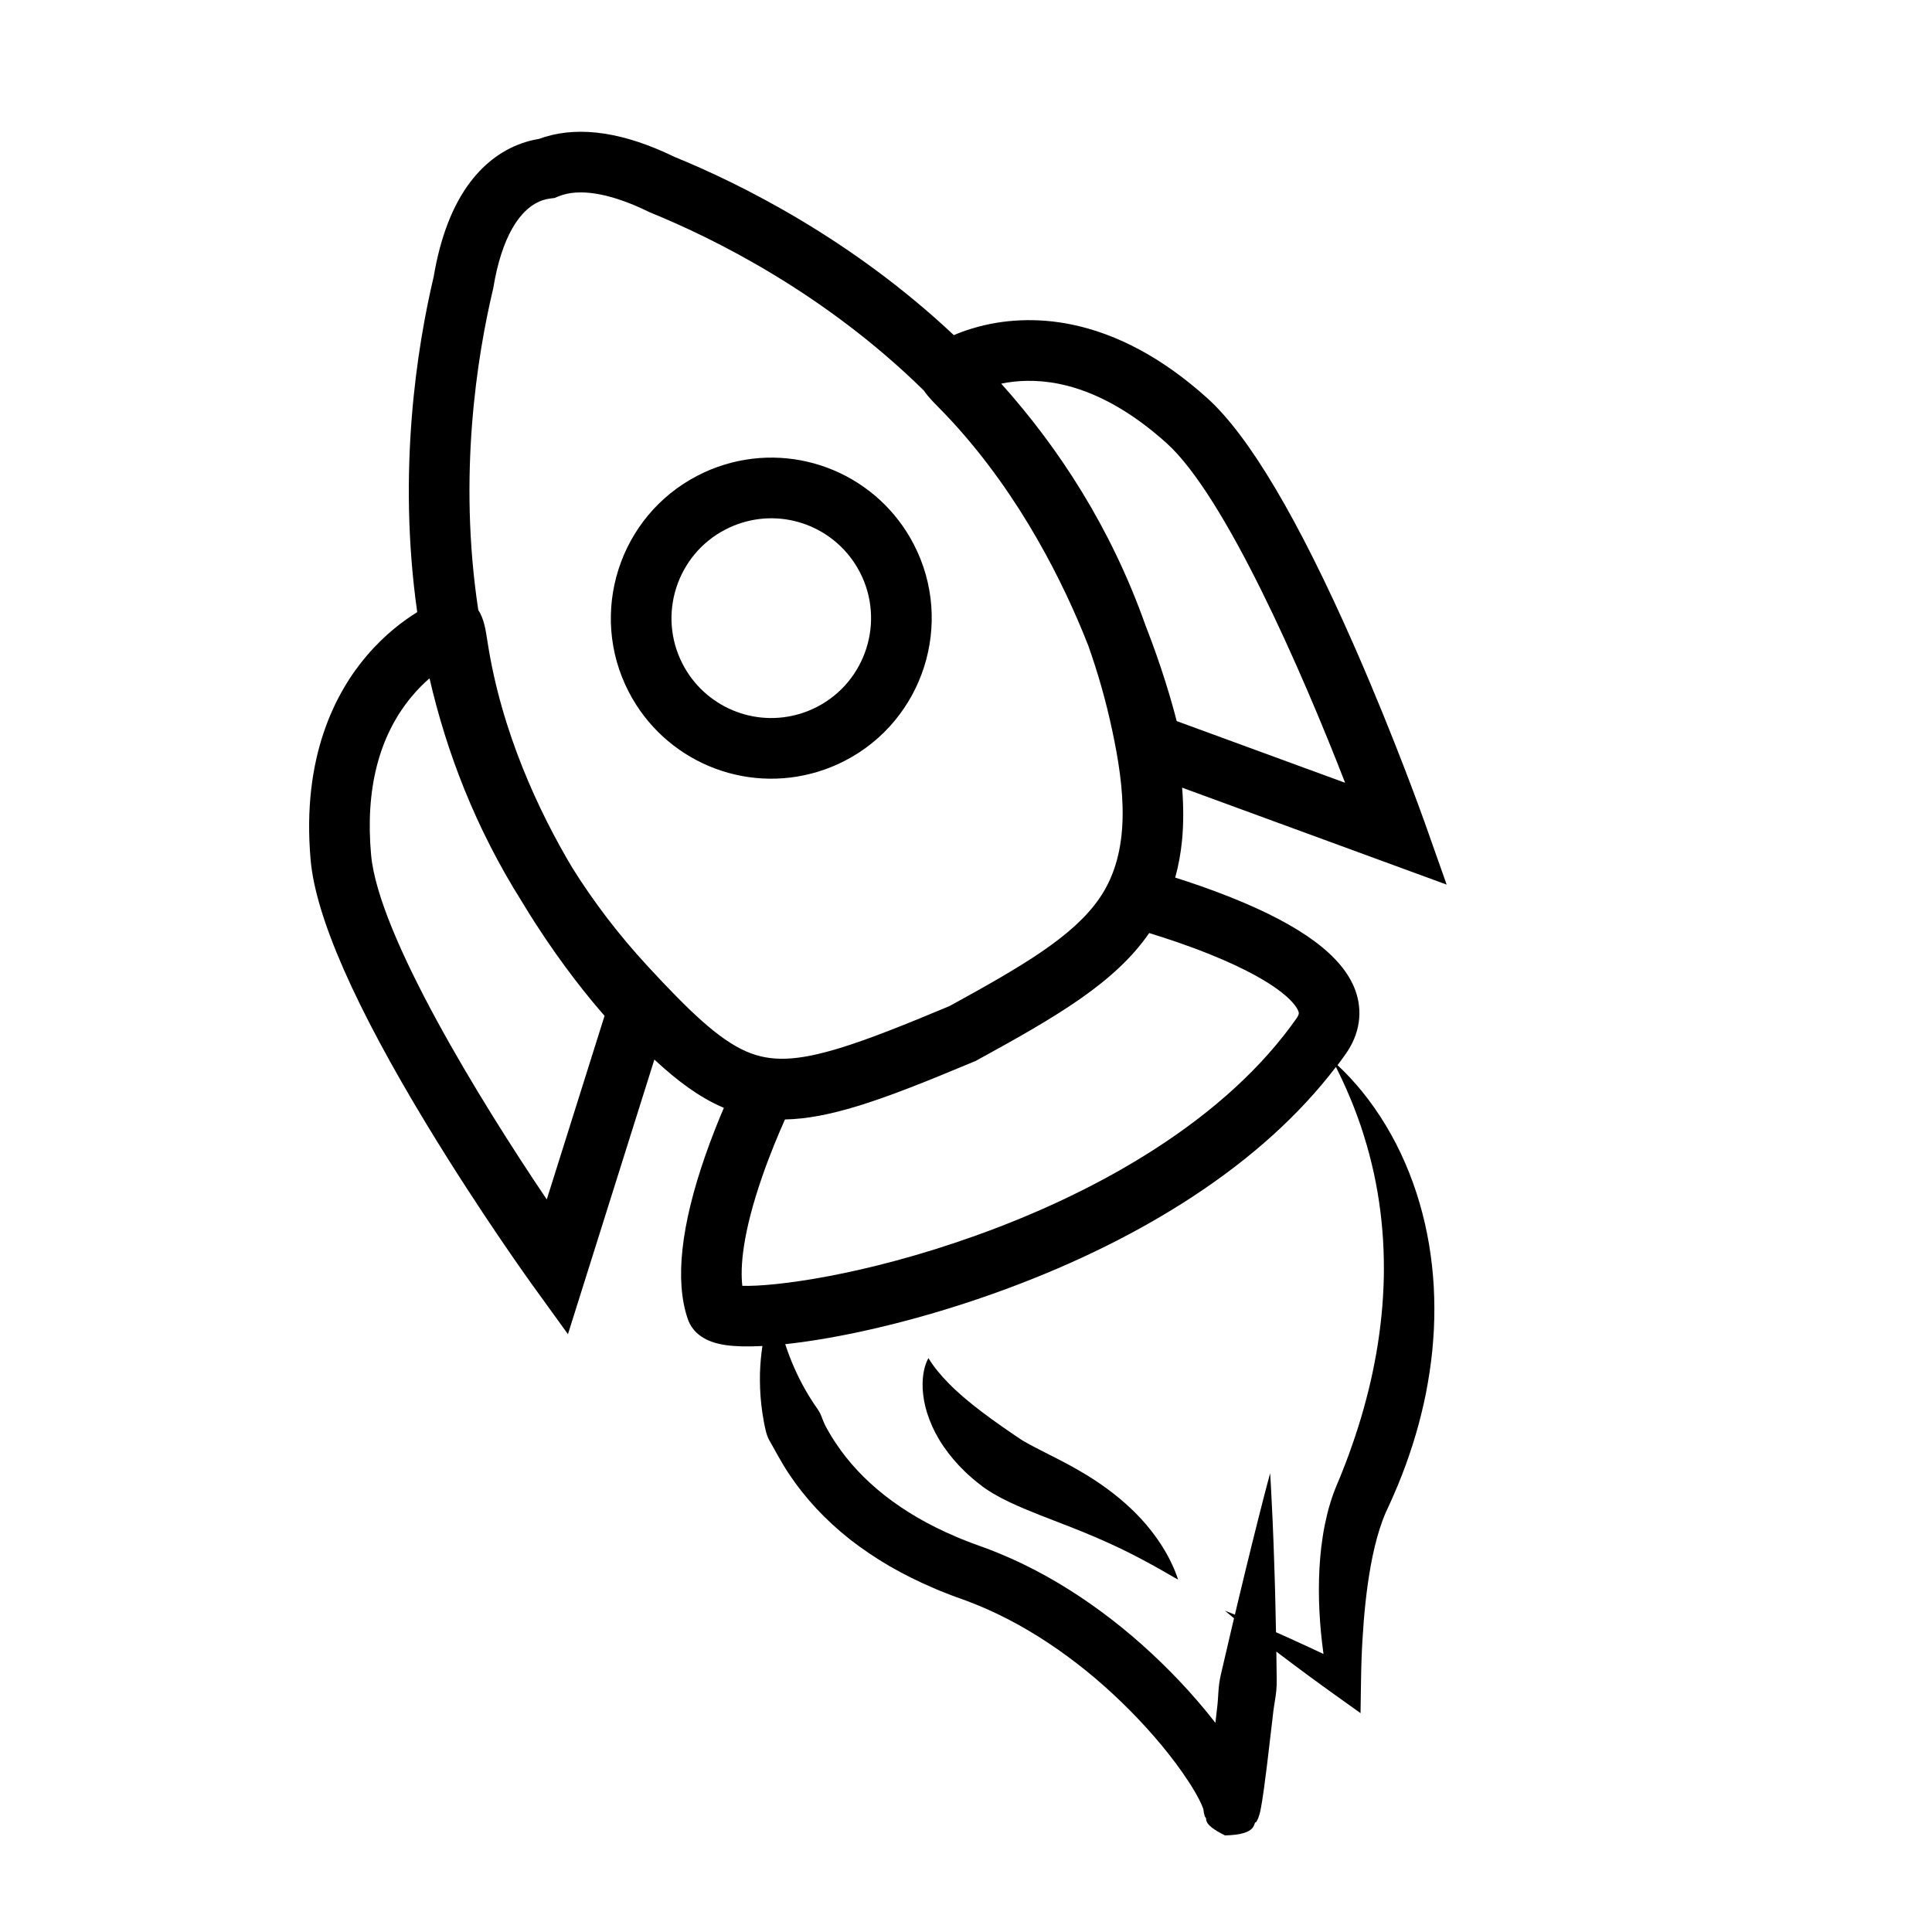 <svg xmlns="http://www.w3.org/2000/svg" xmlns:xlink="http://www.w3.org/1999/xlink" version="1.1" id="Your_Icon" x="0px" y="0px" width="100px" height="100px" viewBox="0 0 100 100" enable-background="new 0 0 100 100" xml:space="preserve">
<g>
	<path fill="#000000" d="M70.145,51.241c-0.652-1.755-2.754-3.322-6.428-4.791c-1.046-0.418-2.06-0.764-2.889-1.026   c0.168-0.603,0.285-1.236,0.352-1.905c0.082-0.841,0.085-1.754,0.007-2.75l13.691,5.018l-1.111-3.146   c-0.063-0.177-1.552-4.374-3.662-9.179c-2.893-6.584-5.457-10.913-7.626-12.863c-2.265-2.038-4.632-3.318-7.034-3.807   c-1.745-0.355-3.522-0.281-5.142,0.214c-0.354,0.108-0.666,0.226-0.933,0.341c-5.312-4.998-11.086-7.85-14.457-9.226   c-2.585-1.257-4.841-1.605-6.706-1.036c-0.101,0.031-0.201,0.064-0.3,0.101c-0.23,0.038-0.458,0.091-0.682,0.16   c-1.125,0.344-2.093,1.04-2.877,2.069c-0.915,1.201-1.554,2.851-1.9,4.903c-0.848,3.587-1.893,10.047-0.852,17.366   c-0.725,0.447-1.683,1.165-2.608,2.249c-1.592,1.863-3.388,5.212-2.909,10.585c0.264,2.951,2.296,7.574,6.039,13.739   c2.727,4.49,5.337,8.113,5.448,8.266l1.831,2.534l4.473-14.214c1.224,1.135,2.333,1.947,3.497,2.455   c0.033,0.016,0.067,0.029,0.1,0.043c-0.305,0.714-0.641,1.556-0.958,2.464c-1.27,3.641-1.579,6.481-0.918,8.442   c0.256,0.76,0.919,1.224,1.973,1.375c0.486,0.071,1.13,0.086,1.899,0.047c-0.003,0.019-0.006,0.035-0.009,0.054   c-0.06,0.401-0.1,0.851-0.118,1.347c-0.008,0.494,0.002,1.039,0.068,1.621c0.031,0.291,0.076,0.592,0.134,0.902   c0.062,0.307,0.115,0.636,0.266,0.93c0.333,0.573,0.643,1.192,1.05,1.79c0.399,0.601,0.866,1.19,1.39,1.757   c0.526,0.565,1.113,1.104,1.749,1.608c0.639,0.499,1.326,0.962,2.051,1.385c0.726,0.421,1.491,0.798,2.282,1.137   c0.099,0.042,0.197,0.084,0.297,0.127c0.1,0.039,0.2,0.078,0.3,0.118c0.101,0.04,0.201,0.082,0.302,0.119   c0.102,0.037,0.203,0.075,0.305,0.112c0.192,0.069,0.385,0.141,0.579,0.211c0.174,0.068,0.34,0.131,0.521,0.207   c0.712,0.291,1.417,0.637,2.111,1.02c1.386,0.771,2.721,1.713,3.966,2.769c1.243,1.058,2.402,2.229,3.424,3.461   c0.51,0.616,0.986,1.249,1.398,1.884c0.207,0.315,0.396,0.634,0.548,0.933c0.075,0.147,0.141,0.292,0.18,0.4l0.015,0.039   l0.009,0.03c0.005,0.011,0.006,0.017,0.007,0.021c0,0.001,0.001,0.003,0.001,0.005c0.003,0.022,0.006,0.059,0.011,0.087   c0.003,0.022,0.009,0.06,0.017,0.098c0.01,0.044,0.02,0.099,0.054,0.203c0.176,0.089-0.249,0.322,1.034,0.956   c1.792-0.038,1.415-0.704,1.617-0.688c0.057-0.099,0.082-0.162,0.101-0.205c0.017-0.041,0.028-0.074,0.036-0.099l0.021-0.066   l0.015-0.049l0.02-0.077c0.012-0.046,0.02-0.083,0.027-0.118c0.015-0.07,0.025-0.13,0.036-0.188   c0.021-0.117,0.039-0.225,0.056-0.33c0.033-0.212,0.062-0.415,0.091-0.616c0.054-0.404,0.104-0.796,0.153-1.186   c0.096-0.778,0.185-1.534,0.269-2.271c0.021-0.184,0.042-0.366,0.063-0.548c0.023-0.183,0.053-0.36,0.081-0.538   c0.029-0.178,0.056-0.354,0.072-0.531c0.017-0.176,0.021-0.353,0.02-0.528c-0.006-0.504-0.013-0.996-0.019-1.476   c0.066,0.051,0.133,0.102,0.199,0.151l0.726,0.547c0.241,0.182,0.485,0.359,0.729,0.54c0.487,0.357,0.976,0.714,1.468,1.064   l1.235,0.883l0.026-1.702l0.009-0.497c0.003-0.168,0.008-0.338,0.015-0.508c0.011-0.339,0.027-0.679,0.046-1.017   c0.04-0.677,0.091-1.349,0.163-2.013c0.071-0.663,0.164-1.319,0.281-1.958c0.119-0.638,0.265-1.26,0.451-1.844   c0.095-0.29,0.195-0.573,0.312-0.838c0.029-0.065,0.059-0.132,0.089-0.195l0.108-0.236l0.108-0.238l0.113-0.257   c0.076-0.172,0.146-0.338,0.217-0.508c0.07-0.169,0.137-0.339,0.204-0.509c0.133-0.342,0.259-0.686,0.376-1.032   c0.239-0.694,0.446-1.4,0.623-2.113c0.089-0.358,0.168-0.718,0.242-1.078c0.068-0.363,0.136-0.726,0.189-1.089   c0.055-0.366,0.101-0.732,0.14-1.1c0.037-0.367,0.061-0.735,0.084-1.105c0.017-0.368,0.026-0.738,0.026-1.107   c-0.001-0.37-0.011-0.739-0.03-1.107c-0.041-0.738-0.122-1.475-0.244-2.203c-0.122-0.727-0.285-1.447-0.493-2.153   c-0.205-0.706-0.454-1.397-0.746-2.069c-0.29-0.671-0.623-1.32-0.998-1.942c-0.374-0.622-0.79-1.215-1.241-1.772   c-0.393-0.479-0.811-0.933-1.261-1.349c0.151-0.2,0.3-0.403,0.442-0.606C70.384,53.506,70.552,52.341,70.145,51.241z    M54.819,19.869c1.846,0.376,3.716,1.406,5.559,3.064c3.05,2.744,7.015,11.846,9.245,17.584l-8.718-3.194   c-0.254-0.997-0.762-2.775-1.618-4.964c-1.786-5.037-4.469-9.158-7.465-12.502C52.587,19.7,53.612,19.624,54.819,19.869z    M28.301,62.083c-3.433-5.081-8.723-13.686-9.094-17.844c-0.302-3.372,0.395-6.113,2.069-8.148   c0.319-0.387,0.646-0.713,0.956-0.982c0.875,3.801,2.373,7.741,4.782,11.562c0.224,0.372,0.443,0.725,0.656,1.057   c1.472,2.295,2.848,3.969,3.622,4.851L28.301,62.083z M33.518,50.004c-1.526-1.652-2.816-3.361-3.902-5.098   c-1.723-2.896-3.669-7.018-4.388-11.723c-0.091-0.594-0.178-1.164-0.472-1.608c-1.061-6.985-0.047-13.192,0.758-16.583l0.013-0.053   l0.009-0.053c0.42-2.541,1.346-4.153,2.605-4.538c0.117-0.036,0.236-0.061,0.357-0.076l0.211-0.026l0.197-0.082   c0.069-0.028,0.143-0.054,0.217-0.077c1.075-0.329,2.616-0.025,4.456,0.876l0.049,0.024l0.05,0.021   c3.266,1.329,9.011,4.164,14.142,9.208c0.209,0.311,0.49,0.596,0.767,0.875c3.763,3.808,6.127,8.408,7.448,11.596   c0.101,0.243,0.197,0.482,0.289,0.717c0.496,1.393,0.917,2.861,1.246,4.409c0.623,2.925,1.031,6.245-0.675,8.7   c-1.363,1.963-3.955,3.482-7.748,5.561c-2.329,0.976-4.19,1.718-5.686,2.176H43.46c-2.215,0.677-3.571,0.726-4.835,0.172   C37.188,53.795,35.664,52.327,33.518,50.004z M39.461,60.874c0.392-1.127,0.823-2.157,1.169-2.931   c1.098-0.021,2.313-0.251,3.748-0.689c0,0,0,0,0.001,0c1.643-0.502,3.537-1.259,6.058-2.314l0.077-0.032l0.071-0.04   c4.224-2.313,7.125-4.021,8.89-6.562c0.002-0.004,0.005-0.007,0.008-0.011c0.835,0.255,1.955,0.625,3.098,1.083   c3.94,1.581,4.541,2.74,4.62,2.957c0.031,0.082,0.059,0.159-0.1,0.385c-1.74,2.478-4.218,4.758-7.365,6.778   c-2.688,1.727-5.795,3.227-9.236,4.459c-5.79,2.072-10.433,2.647-12.078,2.598C38.312,65.578,38.43,63.838,39.461,60.874z    M62.29,93.662c0-0.001-0.001-0.002,0-0.003C62.291,93.663,62.291,93.665,62.29,93.662z M62.286,93.633c0,0,0,0.003,0.001,0.01   C62.287,93.64,62.285,93.636,62.286,93.633l-0.001-0.011C62.285,93.629,62.283,93.595,62.286,93.633z M65.178,93.377   C65.179,93.38,65.178,93.38,65.178,93.377L65.178,93.377z M69.888,56.84c0.137,0.316,0.256,0.64,0.376,0.961   c0.06,0.159,0.114,0.322,0.171,0.482l0.156,0.486c0.204,0.646,0.376,1.299,0.52,1.954c0.142,0.654,0.253,1.312,0.337,1.97   c0.081,0.658,0.138,1.317,0.163,1.976c0.012,0.33,0.021,0.659,0.019,0.988c0.001,0.164-0.003,0.329-0.004,0.492   c-0.006,0.165-0.009,0.33-0.018,0.494c-0.012,0.328-0.035,0.655-0.06,0.981c-0.024,0.328-0.062,0.655-0.099,0.981   c-0.04,0.325-0.082,0.65-0.135,0.976c-0.05,0.324-0.106,0.647-0.171,0.97c-0.123,0.646-0.271,1.287-0.441,1.924   c-0.084,0.317-0.173,0.636-0.268,0.952c-0.097,0.314-0.193,0.632-0.299,0.943c-0.104,0.313-0.217,0.626-0.328,0.938   c-0.059,0.155-0.115,0.312-0.176,0.466c-0.061,0.153-0.12,0.312-0.18,0.46l-0.09,0.226l-0.101,0.24l-0.102,0.243   c-0.039,0.097-0.076,0.191-0.112,0.287c-0.071,0.191-0.136,0.383-0.193,0.574c-0.061,0.19-0.111,0.381-0.158,0.571   c-0.092,0.38-0.17,0.758-0.227,1.134c-0.06,0.377-0.104,0.75-0.135,1.123c-0.064,0.743-0.077,1.48-0.061,2.211   c0.021,0.729,0.072,1.453,0.156,2.17c0.022,0.199,0.049,0.398,0.076,0.598c-0.033-0.017-0.066-0.033-0.101-0.049   c-0.274-0.128-0.547-0.257-0.823-0.383l-0.826-0.378c-0.235-0.107-0.472-0.212-0.709-0.317c-0.008-0.489-0.021-0.963-0.03-1.418   c-0.012-0.593-0.029-1.155-0.046-1.684c-0.015-0.529-0.031-1.023-0.05-1.481c-0.018-0.457-0.032-0.878-0.051-1.257   c-0.034-0.76-0.065-1.356-0.088-1.764c-0.024-0.407-0.038-0.625-0.038-0.625s-0.057,0.21-0.162,0.604   c-0.103,0.394-0.255,0.973-0.44,1.71c-0.095,0.367-0.195,0.775-0.306,1.22c-0.112,0.443-0.229,0.925-0.353,1.438   c-0.125,0.513-0.259,1.059-0.394,1.635c-0.055,0.232-0.111,0.472-0.169,0.713c-0.172-0.069-0.344-0.138-0.516-0.204   c0.155,0.132,0.312,0.262,0.471,0.392c-0.071,0.297-0.144,0.602-0.215,0.912c-0.147,0.632-0.301,1.289-0.459,1.969   c-0.04,0.171-0.073,0.343-0.096,0.519c-0.023,0.174-0.035,0.351-0.047,0.529c-0.011,0.18-0.021,0.359-0.039,0.54   c-0.021,0.181-0.04,0.362-0.062,0.545c-0.015,0.132-0.03,0.266-0.046,0.399c-0.179-0.23-0.36-0.458-0.546-0.683   c-1.139-1.373-2.408-2.654-3.782-3.824c-1.377-1.167-2.863-2.218-4.435-3.093c-0.787-0.436-1.593-0.83-2.415-1.166   c-0.201-0.085-0.423-0.17-0.632-0.25c-0.193-0.071-0.386-0.142-0.578-0.211c-0.091-0.034-0.181-0.066-0.271-0.1   c-0.089-0.034-0.178-0.07-0.266-0.104c-0.089-0.035-0.177-0.069-0.265-0.104c-0.087-0.037-0.174-0.074-0.26-0.111   c-0.691-0.295-1.35-0.62-1.966-0.978c-0.614-0.357-1.187-0.746-1.712-1.157c-0.522-0.413-0.998-0.849-1.417-1.301   c-0.419-0.453-0.789-0.92-1.101-1.393c-0.082-0.117-0.153-0.237-0.229-0.354c-0.07-0.119-0.142-0.236-0.207-0.355   c-0.033-0.06-0.065-0.119-0.098-0.178c-0.031-0.059-0.058-0.12-0.084-0.182c-0.055-0.12-0.091-0.247-0.145-0.364   c-0.047-0.119-0.112-0.229-0.183-0.336c-0.075-0.104-0.146-0.211-0.217-0.314c-0.137-0.213-0.27-0.422-0.388-0.632   c-0.242-0.42-0.448-0.834-0.619-1.23c-0.174-0.396-0.315-0.775-0.431-1.124c-0.006-0.021-0.012-0.039-0.019-0.058   c2.205-0.236,5.113-0.824,8.288-1.794c1.058-0.323,2.146-0.688,3.248-1.099c3.549-1.318,6.762-2.912,9.548-4.739   c3.059-2.003,5.55-4.261,7.42-6.716C69.417,55.764,69.666,56.298,69.888,56.84z"/>
	<path fill="#000000" d="M60.815,81.313c-0.039-0.094-0.084-0.202-0.14-0.319c-0.055-0.118-0.117-0.251-0.191-0.388   c-0.073-0.142-0.157-0.289-0.253-0.445c-0.188-0.312-0.424-0.652-0.705-1.005c-0.281-0.354-0.613-0.717-0.989-1.073   c-0.377-0.358-0.799-0.709-1.253-1.04c-0.453-0.332-0.939-0.646-1.438-0.931c-0.248-0.146-0.501-0.281-0.751-0.416   c-0.251-0.131-0.5-0.262-0.745-0.383c-0.243-0.126-0.482-0.243-0.707-0.362c-0.227-0.115-0.441-0.23-0.629-0.342l-0.036-0.021   l-0.028-0.017l-0.055-0.033l-0.027-0.017c-0.01-0.005-0.018-0.009-0.033-0.021l-0.085-0.057c-0.096-0.064-0.189-0.128-0.284-0.191   c-0.098-0.067-0.197-0.136-0.294-0.203c-0.099-0.066-0.194-0.133-0.288-0.199c-0.76-0.531-1.44-1.041-2.009-1.531   c-0.285-0.245-0.544-0.484-0.767-0.713c-0.226-0.229-0.42-0.446-0.575-0.639c-0.08-0.096-0.147-0.186-0.207-0.267   c-0.06-0.081-0.107-0.152-0.148-0.212c-0.04-0.06-0.069-0.107-0.09-0.141c-0.02-0.033-0.03-0.051-0.03-0.051   s-0.012,0.017-0.031,0.053c-0.019,0.034-0.044,0.087-0.073,0.158c-0.031,0.07-0.058,0.159-0.09,0.266   c-0.027,0.107-0.055,0.232-0.075,0.373c-0.041,0.283-0.053,0.635-0.007,1.031c0.044,0.396,0.148,0.838,0.323,1.295   c0.173,0.457,0.416,0.931,0.727,1.386c0.31,0.456,0.684,0.898,1.107,1.306c0.107,0.102,0.213,0.206,0.327,0.3   c0.113,0.096,0.224,0.197,0.344,0.286c0.059,0.045,0.118,0.092,0.177,0.138l0.044,0.035l0.022,0.017l0.011,0.009l0.006,0.005   c-0.022-0.016,0.037,0.025,0.032,0.022l0.084,0.059l0.085,0.058c0.012,0.009,0.033,0.022,0.053,0.035l0.059,0.038l0.121,0.075   l0.059,0.037l0.054,0.031c0.286,0.171,0.562,0.311,0.836,0.442c0.138,0.066,0.271,0.126,0.406,0.187   c0.132,0.061,0.268,0.117,0.398,0.171c0.527,0.223,1.035,0.417,1.529,0.608c0.495,0.19,0.97,0.377,1.429,0.562   c0.457,0.186,0.895,0.373,1.309,0.561c0.415,0.188,0.81,0.372,1.17,0.558c0.363,0.183,0.699,0.359,0.996,0.524   c0.074,0.041,0.147,0.081,0.219,0.118c0.069,0.04,0.137,0.079,0.202,0.115c0.064,0.037,0.128,0.071,0.188,0.104   c0.062,0.033,0.117,0.068,0.172,0.1c0.107,0.064,0.211,0.116,0.295,0.168c0.085,0.051,0.16,0.091,0.221,0.127   c0.121,0.067,0.189,0.103,0.189,0.103s-0.022-0.072-0.069-0.203C60.882,81.49,60.854,81.407,60.815,81.313z"/>
	<path fill="#000000" d="M42.342,39.942c0.477-0.146,0.947-0.337,1.394-0.568c4.068-2.104,5.667-7.125,3.564-11.193   c-1.844-3.566-5.965-5.304-9.799-4.132c-0.479,0.146-0.948,0.337-1.394,0.569c-4.068,2.104-5.667,7.125-3.564,11.192   C34.387,39.376,38.507,41.114,42.342,39.942z M37.549,27.407c0.279-0.145,0.572-0.264,0.87-0.355   c2.383-0.728,4.945,0.354,6.091,2.572c1.308,2.53,0.314,5.653-2.216,6.961c-0.28,0.145-0.572,0.264-0.87,0.355   c-2.383,0.728-4.945-0.354-6.092-2.571C34.024,31.838,35.019,28.715,37.549,27.407z"/>
</g>
</svg>
